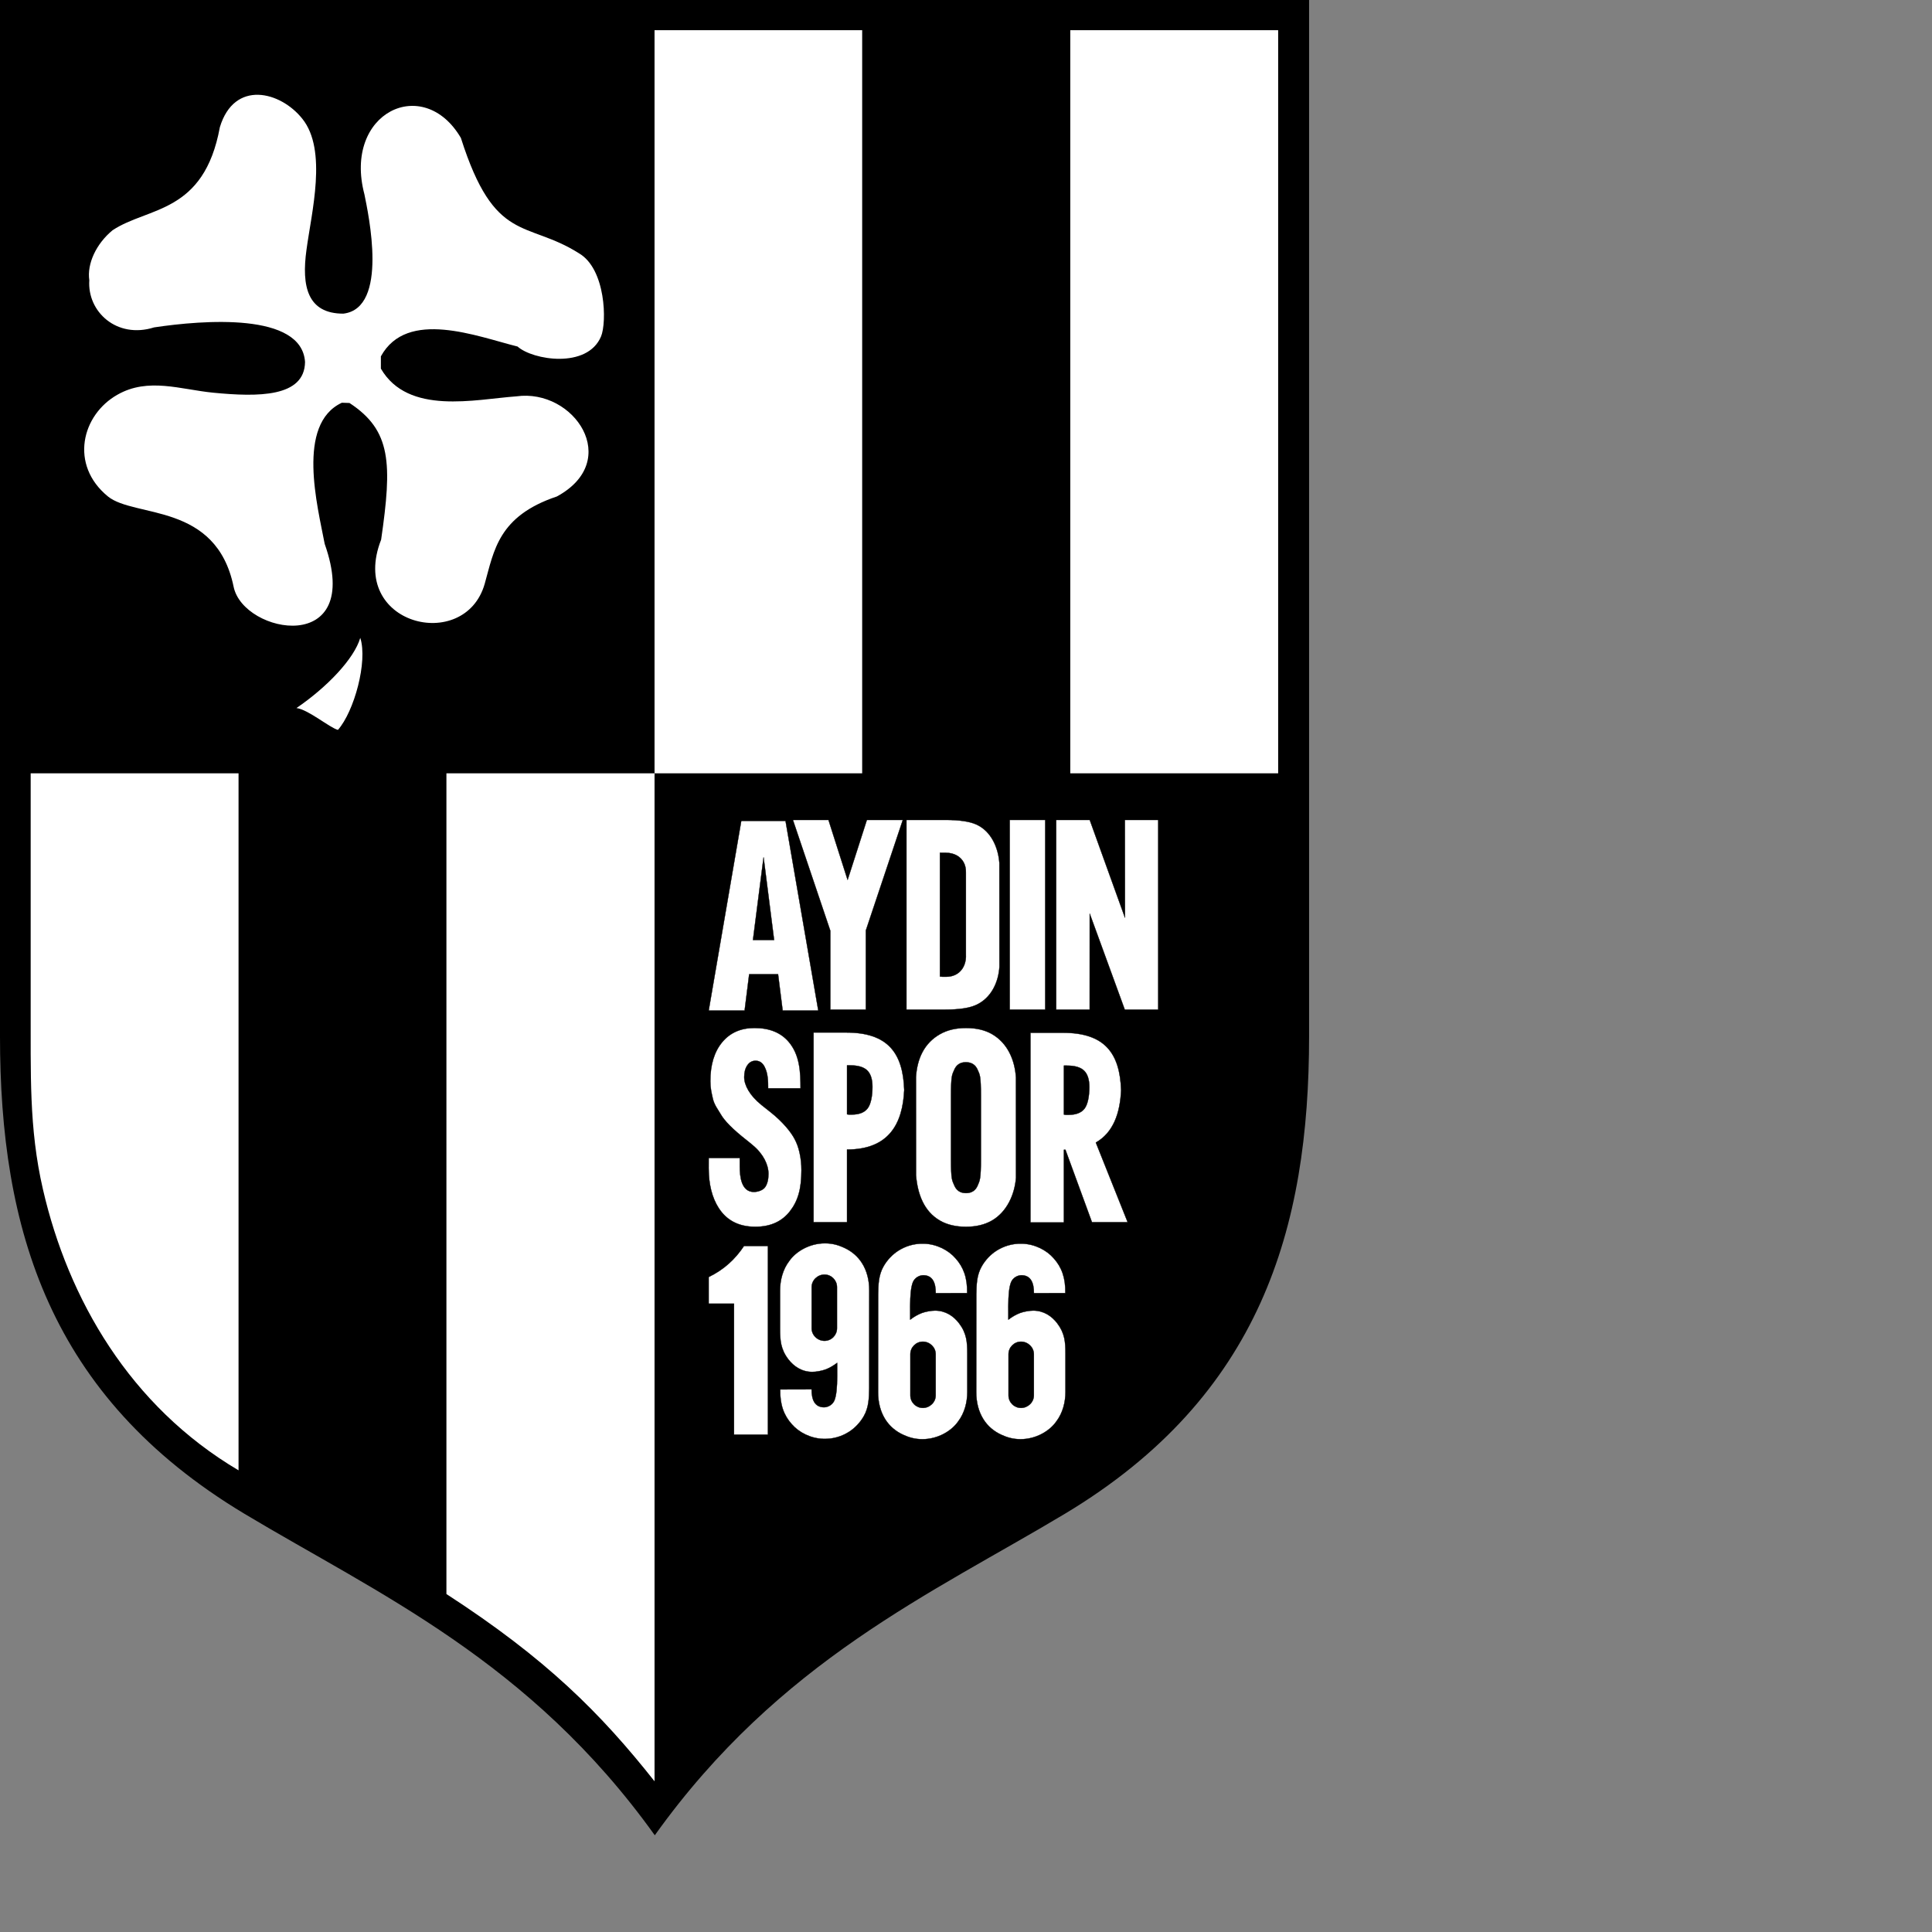 <?xml version="1.0" encoding="UTF-8" standalone="no"?>
<svg
   xmlns:dc="http://purl.org/dc/elements/1.1/"
   xmlns:cc="http://creativecommons.org/ns#"
   xmlns:rdf="http://www.w3.org/1999/02/22-rdf-syntax-ns#"
   xmlns:svg="http://www.w3.org/2000/svg"
   xmlns="http://www.w3.org/2000/svg"
   xmlns:sodipodi="http://sodipodi.sourceforge.net/DTD/sodipodi-0.dtd"
   xmlns:inkscape="http://www.inkscape.org/namespaces/inkscape"
   version="1.1"
   id="Layer_1"
   x="0px"
   y="0px"
   viewBox="0 0 1000 1000"
   xml:space="preserve"
   sodipodi:docname="Aydinspor .svg"
   width="1000"
   height="1000"
   inkscape:version="1.0.1 (3bc2e813f5, 2020-09-07)"><rect x="0" y="0" width="1000" height="1000" fill="#808080" stroke="none"/><defs
   id="defs53" /><sodipodi:namedview
   pagecolor="#ffffff"
   bordercolor="#666666"
   borderopacity="1"
   objecttolerance="10"
   gridtolerance="10"
   guidetolerance="10"
   inkscape:pageopacity="0"
   inkscape:pageshadow="2"
   inkscape:window-width="1920"
   inkscape:window-height="1017"
   id="namedview51"
   showgrid="false"
   inkscape:zoom="1.3358586"
   inkscape:cx="396"
   inkscape:cy="306"
   inkscape:window-x="-8"
   inkscape:window-y="-8"
   inkscape:window-maximized="1"
   inkscape:current-layer="Layer_1" />























<g
   id="g904"
   transform="matrix(2.547,0,0,2.547,-32.869,-11.327)"><path
     d="m 145.971,4.447 h 132.965 v 210.572 0 c 0,39.052 -9.827,73.166 -49.626,97.056 -27.032,16.209 -57.954,29.825 -83.34,65.336 C 120.534,341.9 89.611,328.284 62.579,312.075 22.778,288.184 12.904,254.071 12.904,215.019 v 0 V 4.447 Z"
     id="path2" /><path
     style="fill:#ffffff"
     d="m 73.152,148.336 c 6.285,-4.289 11.721,-10.025 12.968,-14.265 1.546,4.838 -1.248,14.962 -4.54,18.704 -1.694,-0.449 -6.033,-4.14 -8.428,-4.439 z M 36.794,84.646 c -7.282,4.09 -9.826,14.265 -1.945,20.698 5.435,4.39 21.994,1.147 25.535,18.354 1.995,9.675 26.583,14.164 18.504,-8.728 -1.447,-7.631 -5.836,-24.339 3.491,-28.679 v 0 l 1.546,0.051 v 0 c 8.528,5.585 8.678,12.269 6.433,27.779 -6.783,17.306 17.006,23.142 21.046,8.977 1.897,-6.733 2.744,-13.765 14.664,-17.755 13.416,-7.281 3.492,-21.995 -8.23,-20.349 -8.379,0.6 -21.994,3.891 -27.531,-5.635 v 0 -2.493 0 c 5.337,-9.726 19.551,-4.04 27.781,-1.995 3.041,2.743 14.164,4.589 16.958,-2.046 1.197,-2.842 0.997,-13.715 -4.49,-16.908 -10.722,-6.783 -17.107,-1.795 -23.99,-23.441 -7.631,-13.017 -23.989,-5.137 -19.601,11.472 0.798,3.99 4.987,23.142 -4.29,24.239 -7.28,0 -8.528,-5.536 -7.48,-13.018 0.996,-7.481 4.289,-20.199 -0.849,-26.583 -4.438,-5.585 -13.814,-7.98 -16.757,1.696 -3.242,17.656 -14.563,16.16 -21.796,20.947 -3.341,2.743 -5.237,6.834 -4.738,10.175 -0.448,6.384 5.585,11.97 13.167,9.575 9.976,-1.496 30.024,-3.091 30.673,7.033 -0.1,7.182 -9.525,7.132 -18.703,6.234 -6.58,-0.647 -13.164,-3.141 -19.398,0.4 z"
     id="path4" /><path
     style="fill:#ffffff"
     d="M 230.406,161.603 V 10.582 h 42.245 v 151.021 z m -84.486,0 V 10.582 h 42.195 V 161.603 Z M 19.138,208.935 v -47.332 h 42.244 v 141.644 0 C 39.287,290.179 26.768,268.437 21.631,246.14 18.739,233.622 19.187,222.4 19.138,208.935 Z m 84.488,119.449 V 161.603 h 42.294 v 204.837 0 c -10.923,-13.816 -22.045,-24.939 -42.294,-38.056 z"
     id="path6" /><path
     style="fill:#ffffff;stroke:#000000;stroke-width:0.062;stroke-miterlimit:1"
     d="m 183.036,281.395 c -0.776,0.603 -1.589,1.06 -2.364,1.355 -0.783,0.288 -1.908,0.492 -2.699,0.492 -2.126,0 -3.766,-1.12 -4.873,-2.571 -1.538,-2.017 -1.674,-3.823 -1.676,-6.177 v 0 -7.751 0 c -0.002,-2.126 0.565,-4.343 1.882,-6.052 1.348,-1.926 4.104,-3.579 7.25,-3.579 1.541,0 2.739,0.366 3.887,0.893 1.592,0.728 2.791,1.8 3.628,3.107 1.008,1.578 1.486,3.499 1.486,5.567 v 0 l -0.012,19.871 v 0 c -0.042,2.034 -0.079,3.898 -1.102,5.696 -0.731,1.278 -1.808,2.409 -2.946,3.139 -1.453,0.936 -3.227,1.533 -5.286,1.461 -2.548,-0.075 -4.944,-1.298 -6.394,-2.969 -1.61,-1.793 -2.421,-3.96 -2.36,-7.071 v 0 l 6.38,-0.018 v 0 c -0.007,2.174 0.667,3.613 2.505,3.645 0.851,0 1.798,-0.525 2.159,-1.461 0.361,-0.934 0.537,-2.556 0.537,-4.862 v 0 l -0.003,-1.621 v -1.094 z"
     id="path8" /><path
     style="stroke:#000000;stroke-width:0.062;stroke-miterlimit:1"
     d="m 180.455,263.464 c 1.399,0 2.543,1.146 2.543,2.544 v 0 8.378 0 c 0,1.397 -1.144,2.545 -2.543,2.545 -1.398,0 -2.607,-1.147 -2.607,-2.545 v 0 -8.378 0 c 0,-1.397 1.209,-2.544 2.607,-2.544 z"
     id="path10" /><path
     style="fill:#ffffff;stroke:#000000;stroke-width:0.062;stroke-miterlimit:1"
     d="m 162.07,295.99 v -26.617 h -5.147 v -5.413 0 c 3.072,-1.479 5.361,-3.584 7.183,-6.312 v 0 h 4.858 v 38.342 z"
     id="path12" /><path
     style="fill:#ffffff;stroke:#000000;stroke-width:0.062;stroke-miterlimit:1"
     d="m 199.046,223.355 c 0.23,-3.726 1.645,-6.923 4.917,-8.765 1.469,-0.827 3.22,-1.236 5.255,-1.236 2.073,0 3.824,0.41 5.249,1.223 3.251,1.862 4.673,5.338 4.899,8.836 v 0 l 0.011,20.35 v 0 c -0.264,3.415 -1.832,6.954 -4.898,8.727 -1.458,0.84 -3.215,1.263 -5.261,1.263 -2.065,0 -3.816,-0.409 -5.266,-1.235 -3.376,-1.929 -4.59,-5.571 -4.896,-9.236 v 0 z"
     id="path14" /><path
     style="stroke:#000000;stroke-width:0.062;stroke-miterlimit:1"
     d="m 212.246,239.872 v -12.638 0 c 0,-4.243 -0.221,-4.362 -0.667,-5.386 -0.44,-1.024 -1.242,-1.537 -2.4,-1.537 -1.135,0 -1.92,0.518 -2.357,1.549 -0.433,1.04 -0.653,1.042 -0.653,5.264 v 0 12.968 0 c 0,4.17 0.22,4.167 0.653,5.223 0.437,1.059 1.232,1.59 2.393,1.59 1.149,0 1.942,-0.52 2.376,-1.551 0.434,-1.037 0.655,-1.259 0.655,-5.482 z"
     id="path16" /><polygon
     style="fill:#ffffff;stroke:#000000;stroke-width:0.062;stroke-miterlimit:1"
     points="248.277,171.071 248.277,209.62 241.479,209.62 234.354,190.099 234.345,209.62 227.54,209.62 227.54,171.071 234.358,171.071 241.52,190.942 241.502,171.071 "
     id="polygon18" /><path
     style="fill:#ffffff;stroke:#000000;stroke-width:0.062;stroke-miterlimit:1"
     d="m 197.115,209.62 v -38.549 h 7.877 v 0 c 2.855,0 4.968,0.311 6.33,0.93 3.071,1.395 4.453,4.767 4.676,7.817 v 0 l 0.012,21.101 v 0 c -0.193,3.095 -1.634,6.338 -4.73,7.751 -1.385,0.635 -3.484,0.95 -6.288,0.95 v 0 z"
     id="path20" /><path
     style="stroke:#000000;stroke-width:0.062;stroke-miterlimit:1"
     d="m 203.915,177.747 v 25.145 l 0.511,0.052 h 0.755 v 0 c 1.07,0 1.957,-0.328 2.624,-0.892 0.974,-0.825 1.477,-2.15 1.388,-3.681 v 0 -16.619 0 c 0.048,-1.573 -0.66,-2.745 -1.746,-3.402 -0.65,-0.394 -1.458,-0.603 -2.357,-0.603 v 0 h -0.738 z"
     id="path22" /><polygon
     style="fill:#ffffff;stroke:#000000;stroke-width:0.062;stroke-miterlimit:1"
     points="218.101,171.071 225.313,171.071 225.313,209.62 218.101,209.62 "
     id="polygon24" /><polygon
     style="fill:#ffffff;stroke:#000000;stroke-width:0.062;stroke-miterlimit:1"
     points="189.071,171.071 196.377,171.071 188.86,193.54 188.86,209.62 181.644,209.62 181.644,193.604 174.038,171.071 181.264,171.071 185.155,183.266 "
     id="polygon26" /><polygon
     style="fill:#ffffff;stroke:#000000;stroke-width:0.062;stroke-miterlimit:1"
     points="171.024,202.428 165.152,202.428 164.224,209.81 156.923,209.81 163.547,171.262 172.538,171.262 179.197,209.81 171.958,209.81 "
     id="polygon28" /><path
     style="fill:#ffffff;stroke:#000000;stroke-width:0.062;stroke-miterlimit:1"
     d="m 156.928,239.765 h 6.311 l 0.003,1.787 v 0 c 0.003,1.921 0.274,5.12 2.87,5.12 0.781,0 1.833,-0.325 2.281,-0.974 0.454,-0.652 0.677,-1.556 0.677,-2.704 0,-1.853 -1.036,-4.029 -3.19,-5.818 v 0 l -0.819,-0.679 -0.349,-0.276 v 0 c -3.017,-2.365 -4.599,-4.05 -5.312,-5.287 -0.518,-0.897 -1.335,-1.947 -1.615,-3.145 -0.276,-1.193 -0.527,-2.256 -0.527,-3.621 0,-3.339 0.802,-5.978 2.402,-7.914 1.598,-1.935 3.791,-2.902 6.569,-2.902 3.038,0 5.361,0.941 6.961,2.826 2.255,2.665 2.402,6.129 2.402,9.438 v 0 h -6.586 v 0 c 0,-1.457 -0.03,-2.972 -0.687,-4.306 -0.426,-0.866 -1.045,-1.301 -1.863,-1.301 -0.697,0 -1.252,0.307 -1.679,0.928 -0.424,0.616 -0.634,1.417 -0.634,2.404 0,1.632 1.132,3.754 3.488,5.639 v 0 l 1.002,0.799 0.796,0.63 v 0 c 2.55,2.005 4.223,4.104 4.95,5.489 0.441,0.831 0.779,1.712 1.025,2.858 0.246,1.141 0.367,2.165 0.367,3.497 0,3.839 -0.711,6.262 -2.347,8.358 -1.636,2.095 -3.979,3.139 -7.023,3.139 -3.662,0 -5.941,-1.52 -7.404,-3.75 -1.417,-2.162 -2.074,-4.981 -2.074,-8.136 v 0 z"
     id="path30" /><path
     style="fill:#ffffff;stroke:#000000;stroke-width:0.062;stroke-miterlimit:1"
     d="m 178.237,252.823 v -38.547 h 6.637 v 0 c 8.405,0 11.544,4.096 11.786,11.685 -0.313,6.827 -3.093,12.092 -11.624,12.092 v 0 14.77 z"
     id="path32" /><path
     style="stroke:#000000;stroke-width:0.062;stroke-miterlimit:1"
     d="m 185.037,230.896 0.366,0.053 h 0.62 v 0 c 1.49,0 2.56,-0.424 3.205,-1.263 0.648,-0.84 0.975,-2.504 0.975,-4.369 0,-1.53 -0.351,-2.64 -1.055,-3.332 -0.701,-0.691 -1.862,-1.038 -3.478,-1.038 v 0 h -0.633 z"
     id="path34" /><path
     style="fill:#ffffff;stroke:#000000;stroke-width:0.062;stroke-miterlimit:1"
     d="m 222.311,252.875 v -38.547 h 6.637 v 0 c 8.406,0 11.544,4.094 11.788,11.685 -0.213,4.66 -1.58,8.593 -5.137,10.621 v 0 l 6.468,16.189 h -7.254 l -5.39,-14.719 v 0 c -0.106,0 -0.207,0.002 -0.312,0.002 v 0 14.77 h -6.8 z"
     id="path36" /><path
     style="stroke:#000000;stroke-width:0.062;stroke-miterlimit:1"
     d="m 229.11,230.949 0.368,0.05 h 0.618 v 0 c 1.49,0 2.561,-0.423 3.207,-1.261 0.648,-0.84 0.976,-2.504 0.976,-4.369 0,-1.532 -0.353,-2.639 -1.057,-3.332 -0.701,-0.692 -1.861,-1.038 -3.476,-1.038 v 0 h -0.635 v 9.95 z"
     id="path38" /><path
     style="fill:#ffffff;stroke:#000000;stroke-width:0.062;stroke-miterlimit:1"
     d="m 197.867,272.633 c 0.776,-0.603 1.589,-1.06 2.364,-1.355 0.783,-0.29 1.91,-0.492 2.701,-0.492 2.124,0 3.764,1.121 4.871,2.572 1.538,2.017 1.676,3.823 1.676,6.177 v 0 7.752 0 c 0.003,2.124 -0.565,4.342 -1.879,6.051 -1.351,1.927 -4.106,3.58 -7.254,3.58 -1.54,0 -2.737,-0.368 -3.887,-0.893 -1.592,-0.728 -2.79,-1.801 -3.628,-3.108 -1.008,-1.578 -1.486,-3.496 -1.486,-5.566 v 0 l 0.014,-19.87 v 0 c 0.04,-2.034 0.078,-3.898 1.102,-5.697 0.73,-1.277 1.807,-2.408 2.944,-3.139 1.455,-0.935 3.227,-1.531 5.286,-1.46 2.55,0.075 4.944,1.299 6.394,2.97 1.612,1.792 2.423,3.96 2.36,7.071 v 0 l -6.38,0.017 v 0 c 0.007,-2.174 -0.667,-3.611 -2.503,-3.644 -0.851,0 -1.798,0.525 -2.159,1.46 -0.362,0.936 -0.538,2.559 -0.538,4.864 v 0 l 0.005,1.621 z"
     id="path40" /><path
     style="stroke:#000000;stroke-width:0.062;stroke-miterlimit:1"
     d="m 200.448,290.563 c -1.399,0 -2.543,-1.144 -2.543,-2.545 v 0 -8.376 0 c 0,-1.396 1.146,-2.544 2.543,-2.544 1.4,0 2.609,1.144 2.609,2.544 v 0 8.376 0 c 0.001,1.399 -1.211,2.545 -2.609,2.545 z"
     id="path42" /><path
     style="fill:#ffffff;stroke:#000000;stroke-width:0.062;stroke-miterlimit:1"
     d="m 217.816,272.633 c 0.778,-0.603 1.589,-1.06 2.365,-1.355 0.781,-0.29 1.908,-0.492 2.702,-0.492 2.124,0 3.766,1.121 4.869,2.572 1.54,2.017 1.676,3.823 1.676,6.177 v 0 l 0.003,7.752 v 0 c 0,2.124 -0.566,4.342 -1.882,6.051 -1.352,1.927 -4.105,3.58 -7.252,3.58 -1.542,0 -2.737,-0.368 -3.885,-0.893 -1.592,-0.728 -2.794,-1.801 -3.627,-3.108 -1.009,-1.578 -1.49,-3.496 -1.49,-5.566 v 0 l 0.014,-19.87 v 0 c 0.042,-2.034 0.078,-3.898 1.104,-5.697 0.728,-1.277 1.804,-2.408 2.942,-3.139 1.457,-0.935 3.227,-1.531 5.286,-1.46 2.55,0.075 4.944,1.299 6.394,2.97 1.612,1.792 2.424,3.96 2.363,7.071 v 0 l -6.383,0.017 v 0 c 0.008,-2.174 -0.665,-3.611 -2.502,-3.644 -0.851,0 -1.798,0.525 -2.161,1.46 -0.363,0.936 -0.539,2.559 -0.539,4.864 v 0 l 0.007,1.621 z"
     id="path44" /><path
     style="stroke:#000000;stroke-width:0.062;stroke-miterlimit:1"
     d="m 220.399,290.563 c -1.4,0 -2.545,-1.144 -2.545,-2.545 v 0 -8.376 0 c 0,-1.396 1.148,-2.544 2.545,-2.544 1.399,0 2.608,1.144 2.608,2.544 v 0 8.376 0 c 0,1.399 -1.212,2.545 -2.608,2.545 z"
     id="path46" /><polygon
     style="stroke:#000000;stroke-width:0.062;stroke-miterlimit:1"
     points="168.078,178.643 165.921,195.47 170.218,195.47 "
     id="polygon48" /></g>
</svg>
